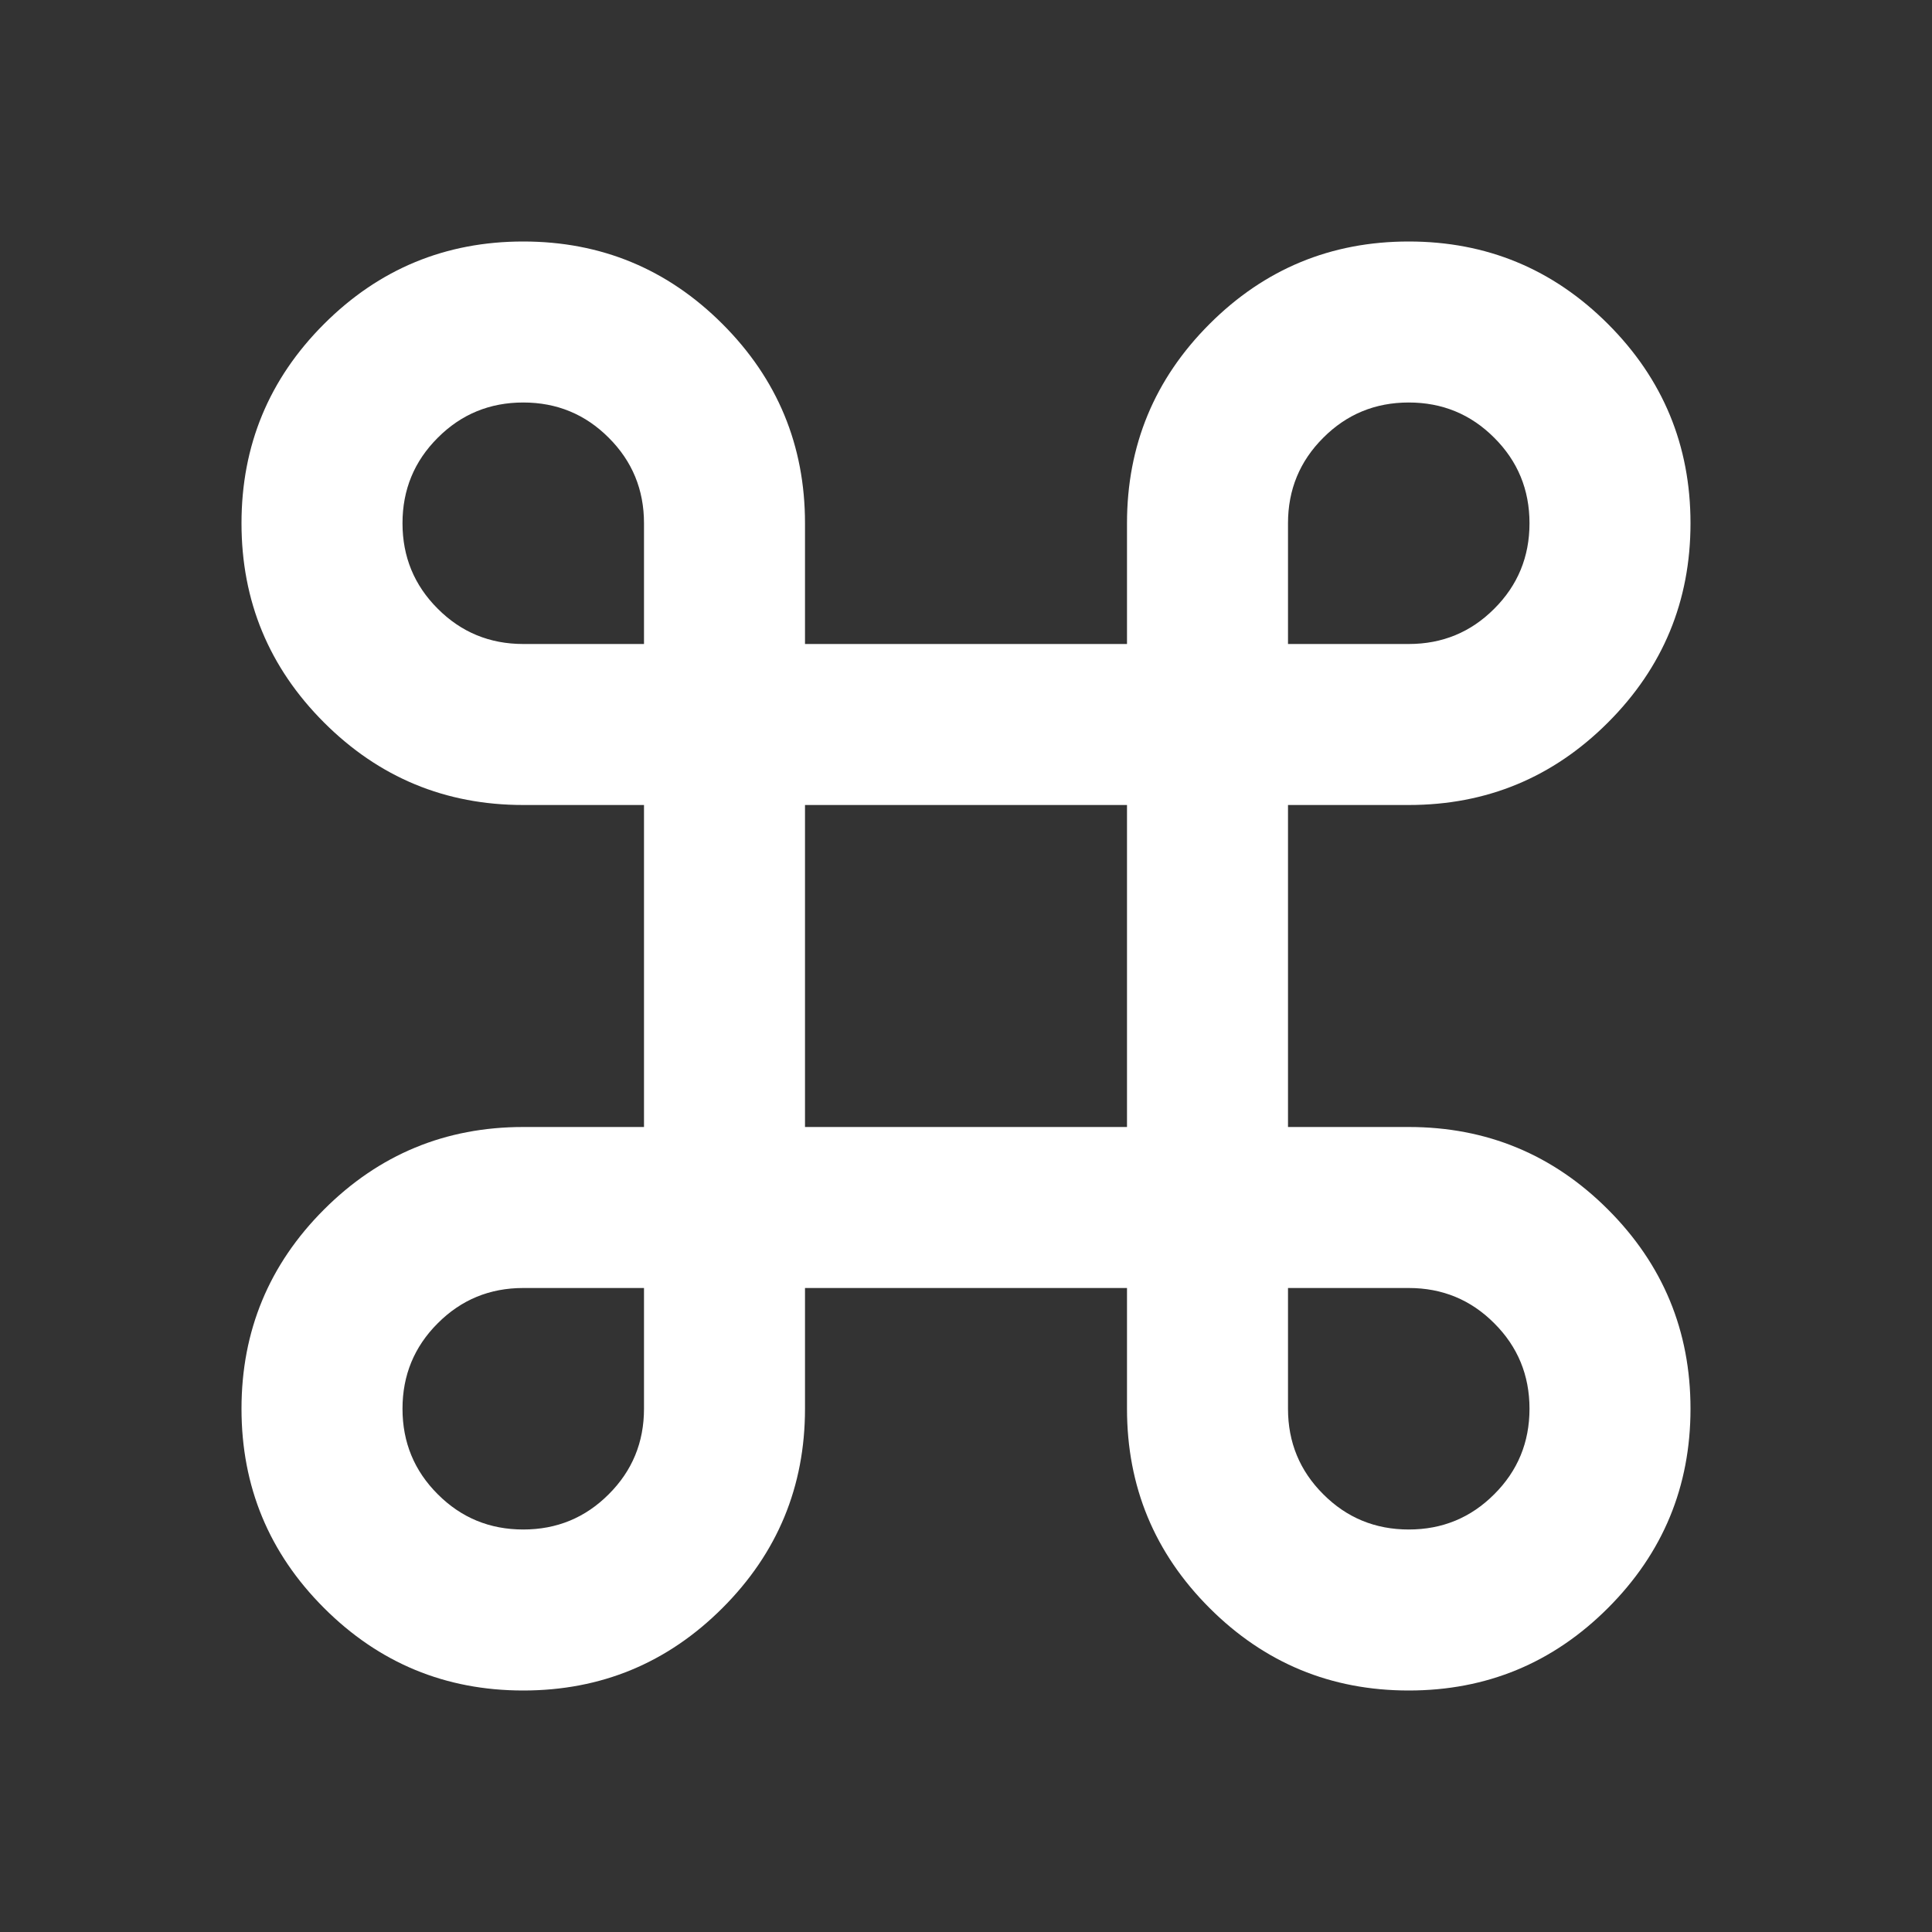<svg width="24" height="24" viewBox="0 0 24 24" fill="none" xmlns="http://www.w3.org/2000/svg">
<rect x="0" y="0" width="24" height="24" fill="#333333" stroke="none"/>
<mask id="mask0_922_43" style="mask-type:alpha" maskUnits="userSpaceOnUse" x="0" y="0" width="24" height="24">
<rect width="24" height="24" fill="#D9D9D9"/>
</mask>
<g mask="url(#mask0_922_43)">
<path d="M6.5 21C5.533 21 4.708 20.658 4.025 19.975C3.342 19.292 3 18.467 3 17.5C3 16.533 3.342 15.708 4.025 15.025C4.708 14.342 5.533 14 6.5 14H8V10H6.5C5.533 10 4.708 9.658 4.025 8.975C3.342 8.292 3 7.467 3 6.5C3 5.533 3.342 4.708 4.025 4.025C4.708 3.342 5.533 3 6.5 3C7.467 3 8.292 3.342 8.975 4.025C9.658 4.708 10 5.533 10 6.5V8H14V6.5C14 5.533 14.342 4.708 15.025 4.025C15.708 3.342 16.533 3 17.5 3C18.467 3 19.292 3.342 19.975 4.025C20.658 4.708 21 5.533 21 6.5C21 7.467 20.658 8.292 19.975 8.975C19.292 9.658 18.467 10 17.5 10H16V14H17.5C18.467 14 19.292 14.342 19.975 15.025C20.658 15.708 21 16.533 21 17.5C21 18.467 20.658 19.292 19.975 19.975C19.292 20.658 18.467 21 17.5 21C16.533 21 15.708 20.658 15.025 19.975C14.342 19.292 14 18.467 14 17.5V16H10V17.5C10 18.467 9.658 19.292 8.975 19.975C8.292 20.658 7.467 21 6.5 21ZM6.5 19C6.917 19 7.271 18.854 7.562 18.562C7.854 18.271 8 17.917 8 17.5V16H6.5C6.083 16 5.729 16.146 5.438 16.438C5.146 16.729 5 17.083 5 17.5C5 17.917 5.146 18.271 5.438 18.562C5.729 18.854 6.083 19 6.5 19ZM17.5 19C17.917 19 18.271 18.854 18.562 18.562C18.854 18.271 19 17.917 19 17.5C19 17.083 18.854 16.729 18.562 16.438C18.271 16.146 17.917 16 17.5 16H16V17.5C16 17.917 16.146 18.271 16.438 18.562C16.729 18.854 17.083 19 17.5 19ZM10 14H14V10H10V14ZM6.5 8H8V6.5C8 6.083 7.854 5.729 7.562 5.438C7.271 5.146 6.917 5 6.5 5C6.083 5 5.729 5.146 5.438 5.438C5.146 5.729 5 6.083 5 6.5C5 6.917 5.146 7.271 5.438 7.562C5.729 7.854 6.083 8 6.5 8ZM16 8H17.5C17.917 8 18.271 7.854 18.562 7.562C18.854 7.271 19 6.917 19 6.5C19 6.083 18.854 5.729 18.562 5.438C18.271 5.146 17.917 5 17.5 5C17.083 5 16.729 5.146 16.438 5.438C16.146 5.729 16 6.083 16 6.5V8Z" fill="white"/>
</g>
</svg>

